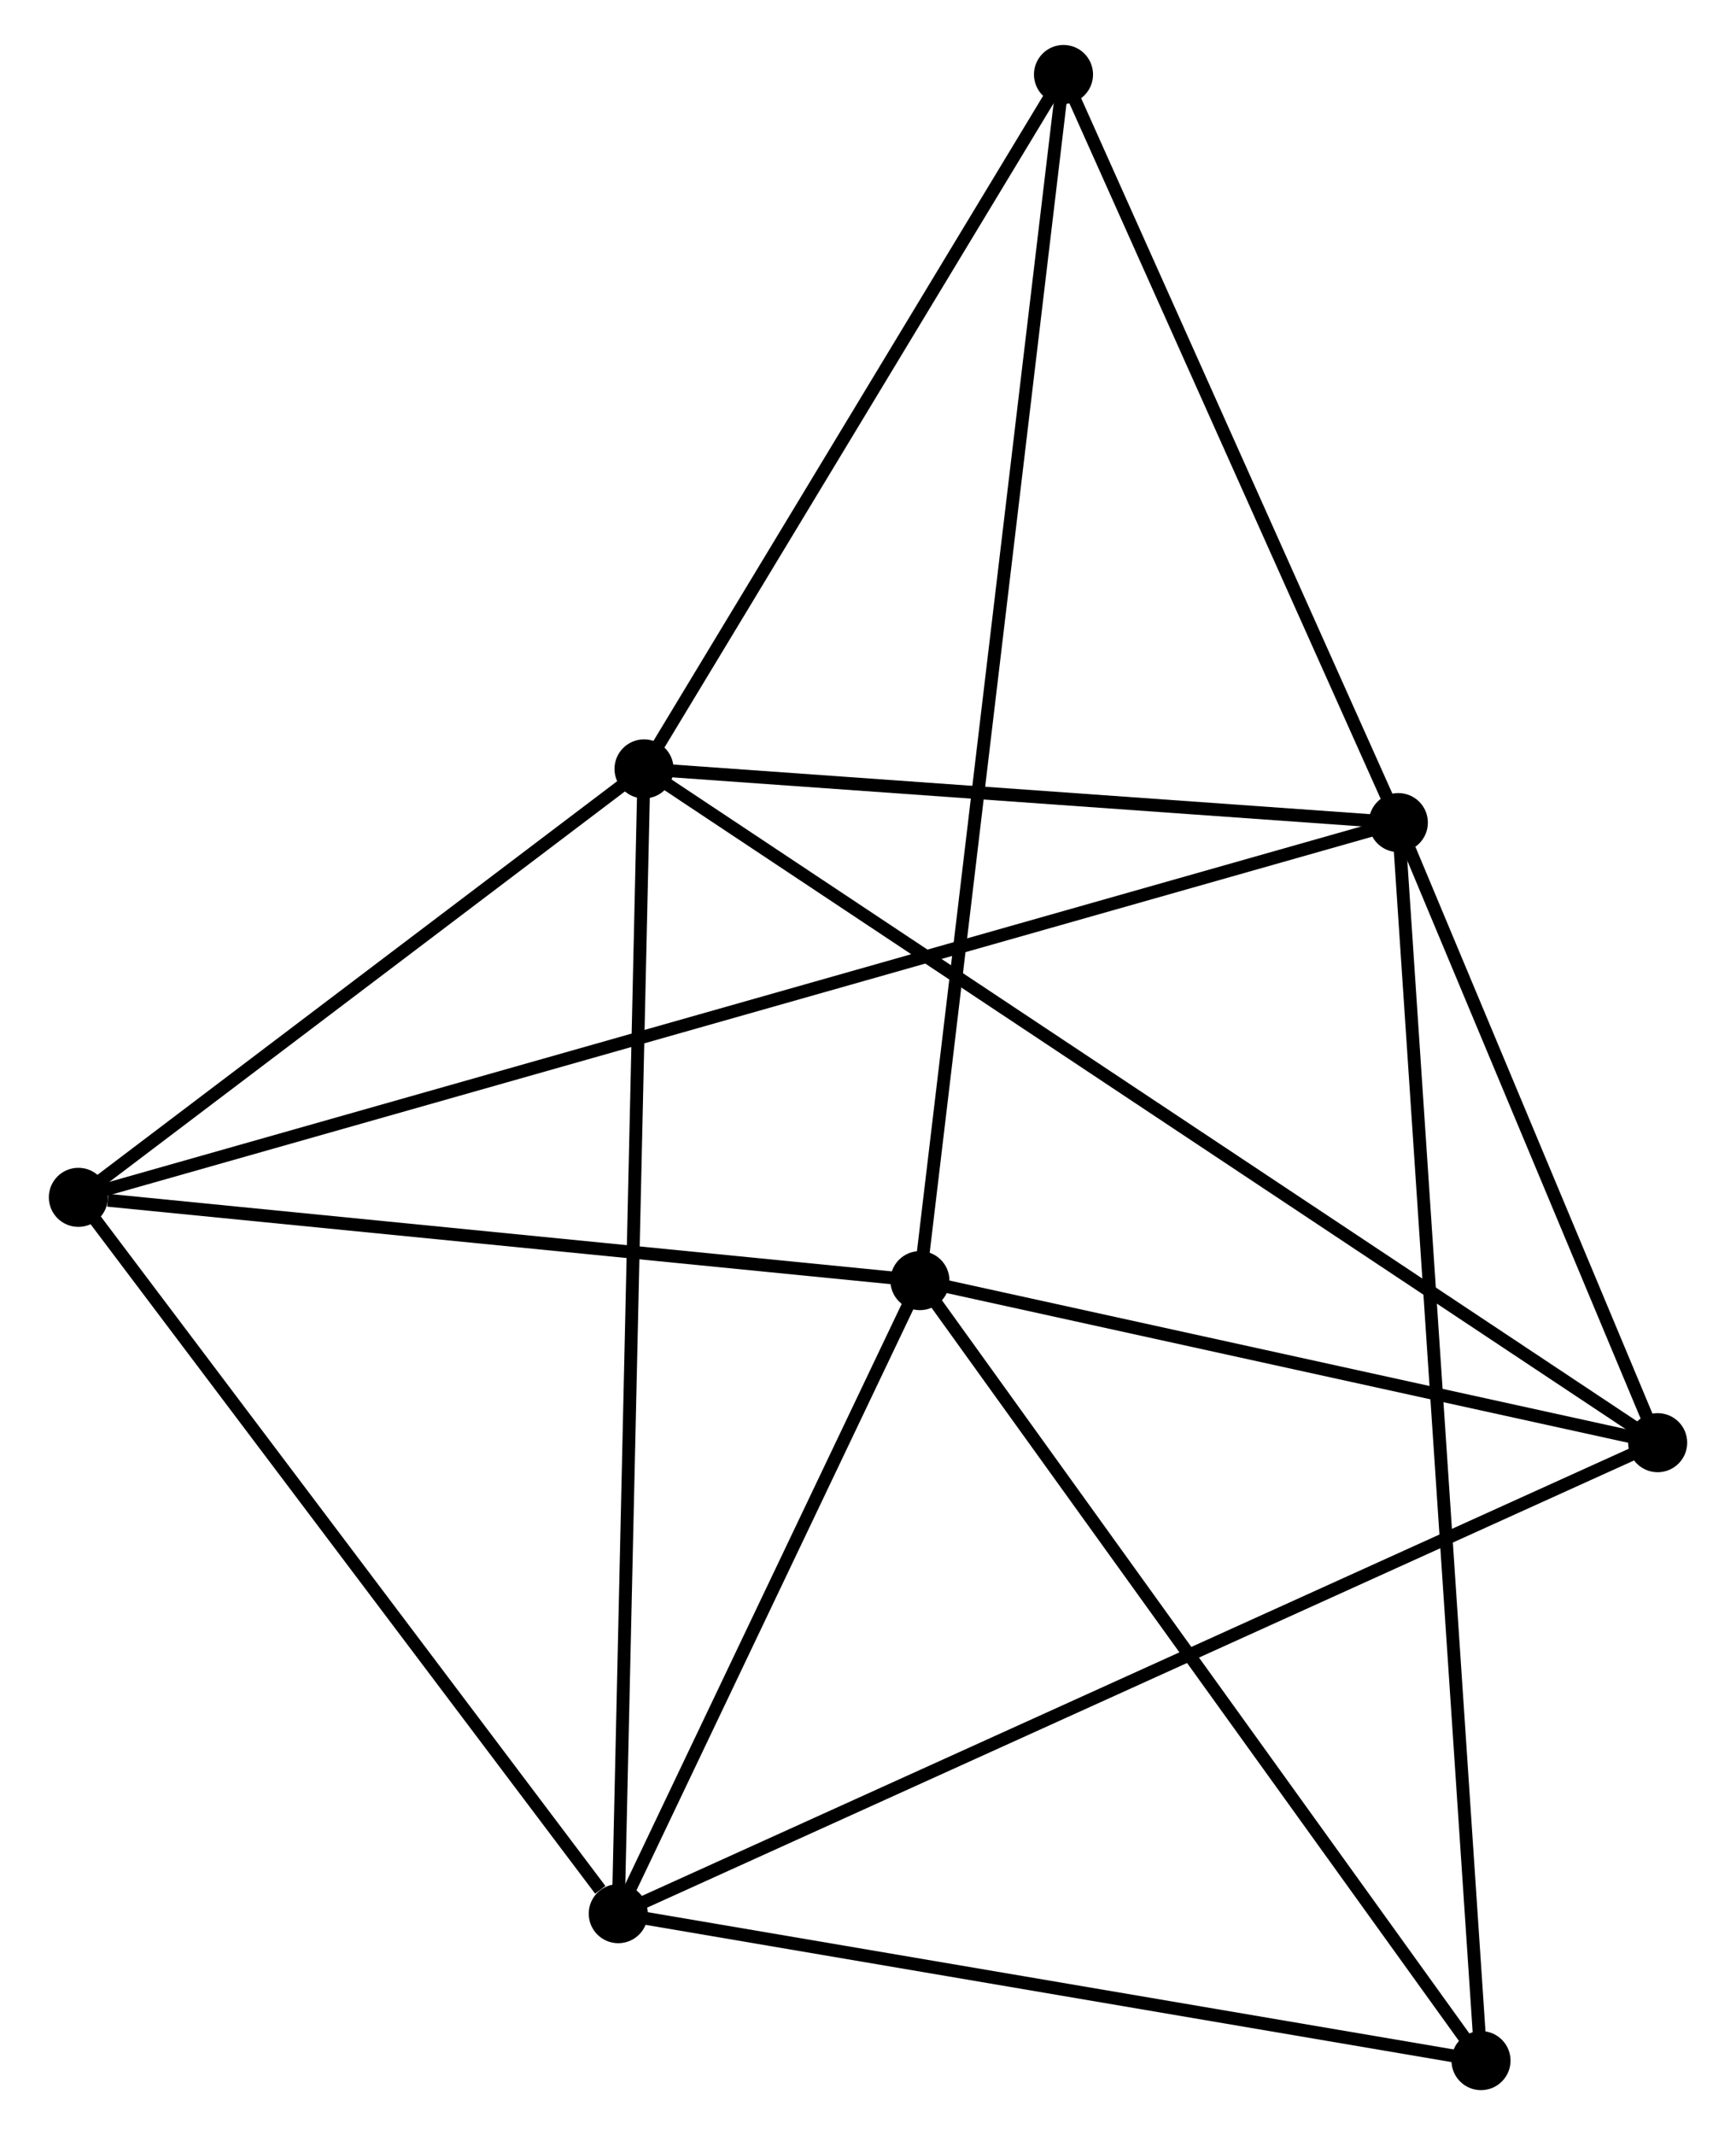 <?xml version="1.0" encoding="UTF-8" standalone="no"?>
<!DOCTYPE svg PUBLIC "-//W3C//DTD SVG 1.1//EN"
 "http://www.w3.org/Graphics/SVG/1.1/DTD/svg11.dtd">
<!-- Generated by graphviz version 2.36.0 (20140111.2315)
 -->
<!-- Title: %3 Pages: 1 -->
<svg width="135pt" height="166pt"
 viewBox="0.00 0.00 134.59 166.24" xmlns="http://www.w3.org/2000/svg" xmlns:xlink="http://www.w3.org/1999/xlink">
<g id="graph0" class="graph" transform="scale(1 1) rotate(0) translate(4 162.244)">
<title>%3</title>
<!-- 0 -->
<g id="node1" class="node"><title>0</title>
<ellipse fill="black" stroke="black" cx="45.853" cy="-102.375" rx="1.8" ry="1.8"/>
</g>
<!-- 2 -->
<g id="node2" class="node"><title>2</title>
<ellipse fill="black" stroke="black" cx="104.596" cy="-98.194" rx="1.8" ry="1.8"/>
</g>
<!-- 0&#45;&#45;2 -->
<g id="edge1" class="edge"><title>0&#45;&#45;2</title>
<path fill="none" stroke="black" d="M47.807,-102.236C56.726,-101.601 93.516,-98.983 102.574,-98.338"/>
</g>
<!-- 3 -->
<g id="node3" class="node"><title>3</title>
<ellipse fill="black" stroke="black" cx="43.845" cy="-13.241" rx="1.8" ry="1.8"/>
</g>
<!-- 0&#45;&#45;3 -->
<g id="edge2" class="edge"><title>0&#45;&#45;3</title>
<path fill="none" stroke="black" d="M45.811,-100.513C45.55,-88.913 44.147,-26.663 43.886,-15.092"/>
</g>
<!-- 4 -->
<g id="node4" class="node"><title>4</title>
<ellipse fill="black" stroke="black" cx="1.8" cy="-69.016" rx="1.8" ry="1.8"/>
</g>
<!-- 0&#45;&#45;4 -->
<g id="edge3" class="edge"><title>0&#45;&#45;4</title>
<path fill="none" stroke="black" d="M44.387,-101.265C37.699,-96.2 10.109,-75.308 3.316,-70.165"/>
</g>
<!-- 5 -->
<g id="node5" class="node"><title>5</title>
<ellipse fill="black" stroke="black" cx="124.792" cy="-49.913" rx="1.8" ry="1.8"/>
</g>
<!-- 0&#45;&#45;5 -->
<g id="edge4" class="edge"><title>0&#45;&#45;5</title>
<path fill="none" stroke="black" d="M47.502,-101.279C57.775,-94.451 112.906,-57.813 123.152,-51.003"/>
</g>
<!-- 6 -->
<g id="node6" class="node"><title>6</title>
<ellipse fill="black" stroke="black" cx="78.52" cy="-156.444" rx="1.8" ry="1.8"/>
</g>
<!-- 0&#45;&#45;6 -->
<g id="edge5" class="edge"><title>0&#45;&#45;6</title>
<path fill="none" stroke="black" d="M46.94,-104.174C51.9,-112.383 72.359,-146.245 77.396,-154.583"/>
</g>
<!-- 2&#45;&#45;4 -->
<g id="edge11" class="edge"><title>2&#45;&#45;4</title>
<path fill="none" stroke="black" d="M102.812,-97.688C90.335,-94.146 16.271,-73.124 3.633,-69.537"/>
</g>
<!-- 2&#45;&#45;5 -->
<g id="edge12" class="edge"><title>2&#45;&#45;5</title>
<path fill="none" stroke="black" d="M105.464,-96.12C108.786,-88.178 120.673,-59.761 123.95,-51.926"/>
</g>
<!-- 2&#45;&#45;6 -->
<g id="edge13" class="edge"><title>2&#45;&#45;6</title>
<path fill="none" stroke="black" d="M103.729,-100.132C99.77,-108.976 83.439,-145.457 79.418,-154.439"/>
</g>
<!-- 7 -->
<g id="node8" class="node"><title>7</title>
<ellipse fill="black" stroke="black" cx="111.034" cy="-1.8" rx="1.8" ry="1.8"/>
</g>
<!-- 2&#45;&#45;7 -->
<g id="edge14" class="edge"><title>2&#45;&#45;7</title>
<path fill="none" stroke="black" d="M104.731,-96.181C105.569,-83.636 110.065,-16.315 110.9,-3.802"/>
</g>
<!-- 3&#45;&#45;4 -->
<g id="edge15" class="edge"><title>3&#45;&#45;4</title>
<path fill="none" stroke="black" d="M42.446,-15.097C35.948,-23.716 8.784,-59.752 2.919,-67.532"/>
</g>
<!-- 3&#45;&#45;5 -->
<g id="edge16" class="edge"><title>3&#45;&#45;5</title>
<path fill="none" stroke="black" d="M45.535,-14.007C56.07,-18.779 112.603,-44.391 123.111,-49.151"/>
</g>
<!-- 3&#45;&#45;7 -->
<g id="edge17" class="edge"><title>3&#45;&#45;7</title>
<path fill="none" stroke="black" d="M45.783,-12.911C55.595,-11.24 99.687,-3.732 109.215,-2.11"/>
</g>
<!-- 1 -->
<g id="node7" class="node"><title>1</title>
<ellipse fill="black" stroke="black" cx="67.338" cy="-62.532" rx="1.8" ry="1.8"/>
</g>
<!-- 1&#45;&#45;3 -->
<g id="edge6" class="edge"><title>1&#45;&#45;3</title>
<path fill="none" stroke="black" d="M66.556,-60.892C62.989,-53.408 48.276,-22.538 44.654,-14.938"/>
</g>
<!-- 1&#45;&#45;4 -->
<g id="edge7" class="edge"><title>1&#45;&#45;4</title>
<path fill="none" stroke="black" d="M65.447,-62.719C56.044,-63.65 14.367,-67.773 4.094,-68.789"/>
</g>
<!-- 1&#45;&#45;5 -->
<g id="edge8" class="edge"><title>1&#45;&#45;5</title>
<path fill="none" stroke="black" d="M69.249,-62.112C77.972,-60.196 113.955,-52.294 122.814,-50.348"/>
</g>
<!-- 1&#45;&#45;6 -->
<g id="edge9" class="edge"><title>1&#45;&#45;6</title>
<path fill="none" stroke="black" d="M67.571,-64.494C69.026,-76.715 76.837,-142.303 78.288,-154.493"/>
</g>
<!-- 1&#45;&#45;7 -->
<g id="edge10" class="edge"><title>1&#45;&#45;7</title>
<path fill="none" stroke="black" d="M68.418,-61.031C74.411,-52.702 103.533,-12.226 109.831,-3.472"/>
</g>
</g>
</svg>
